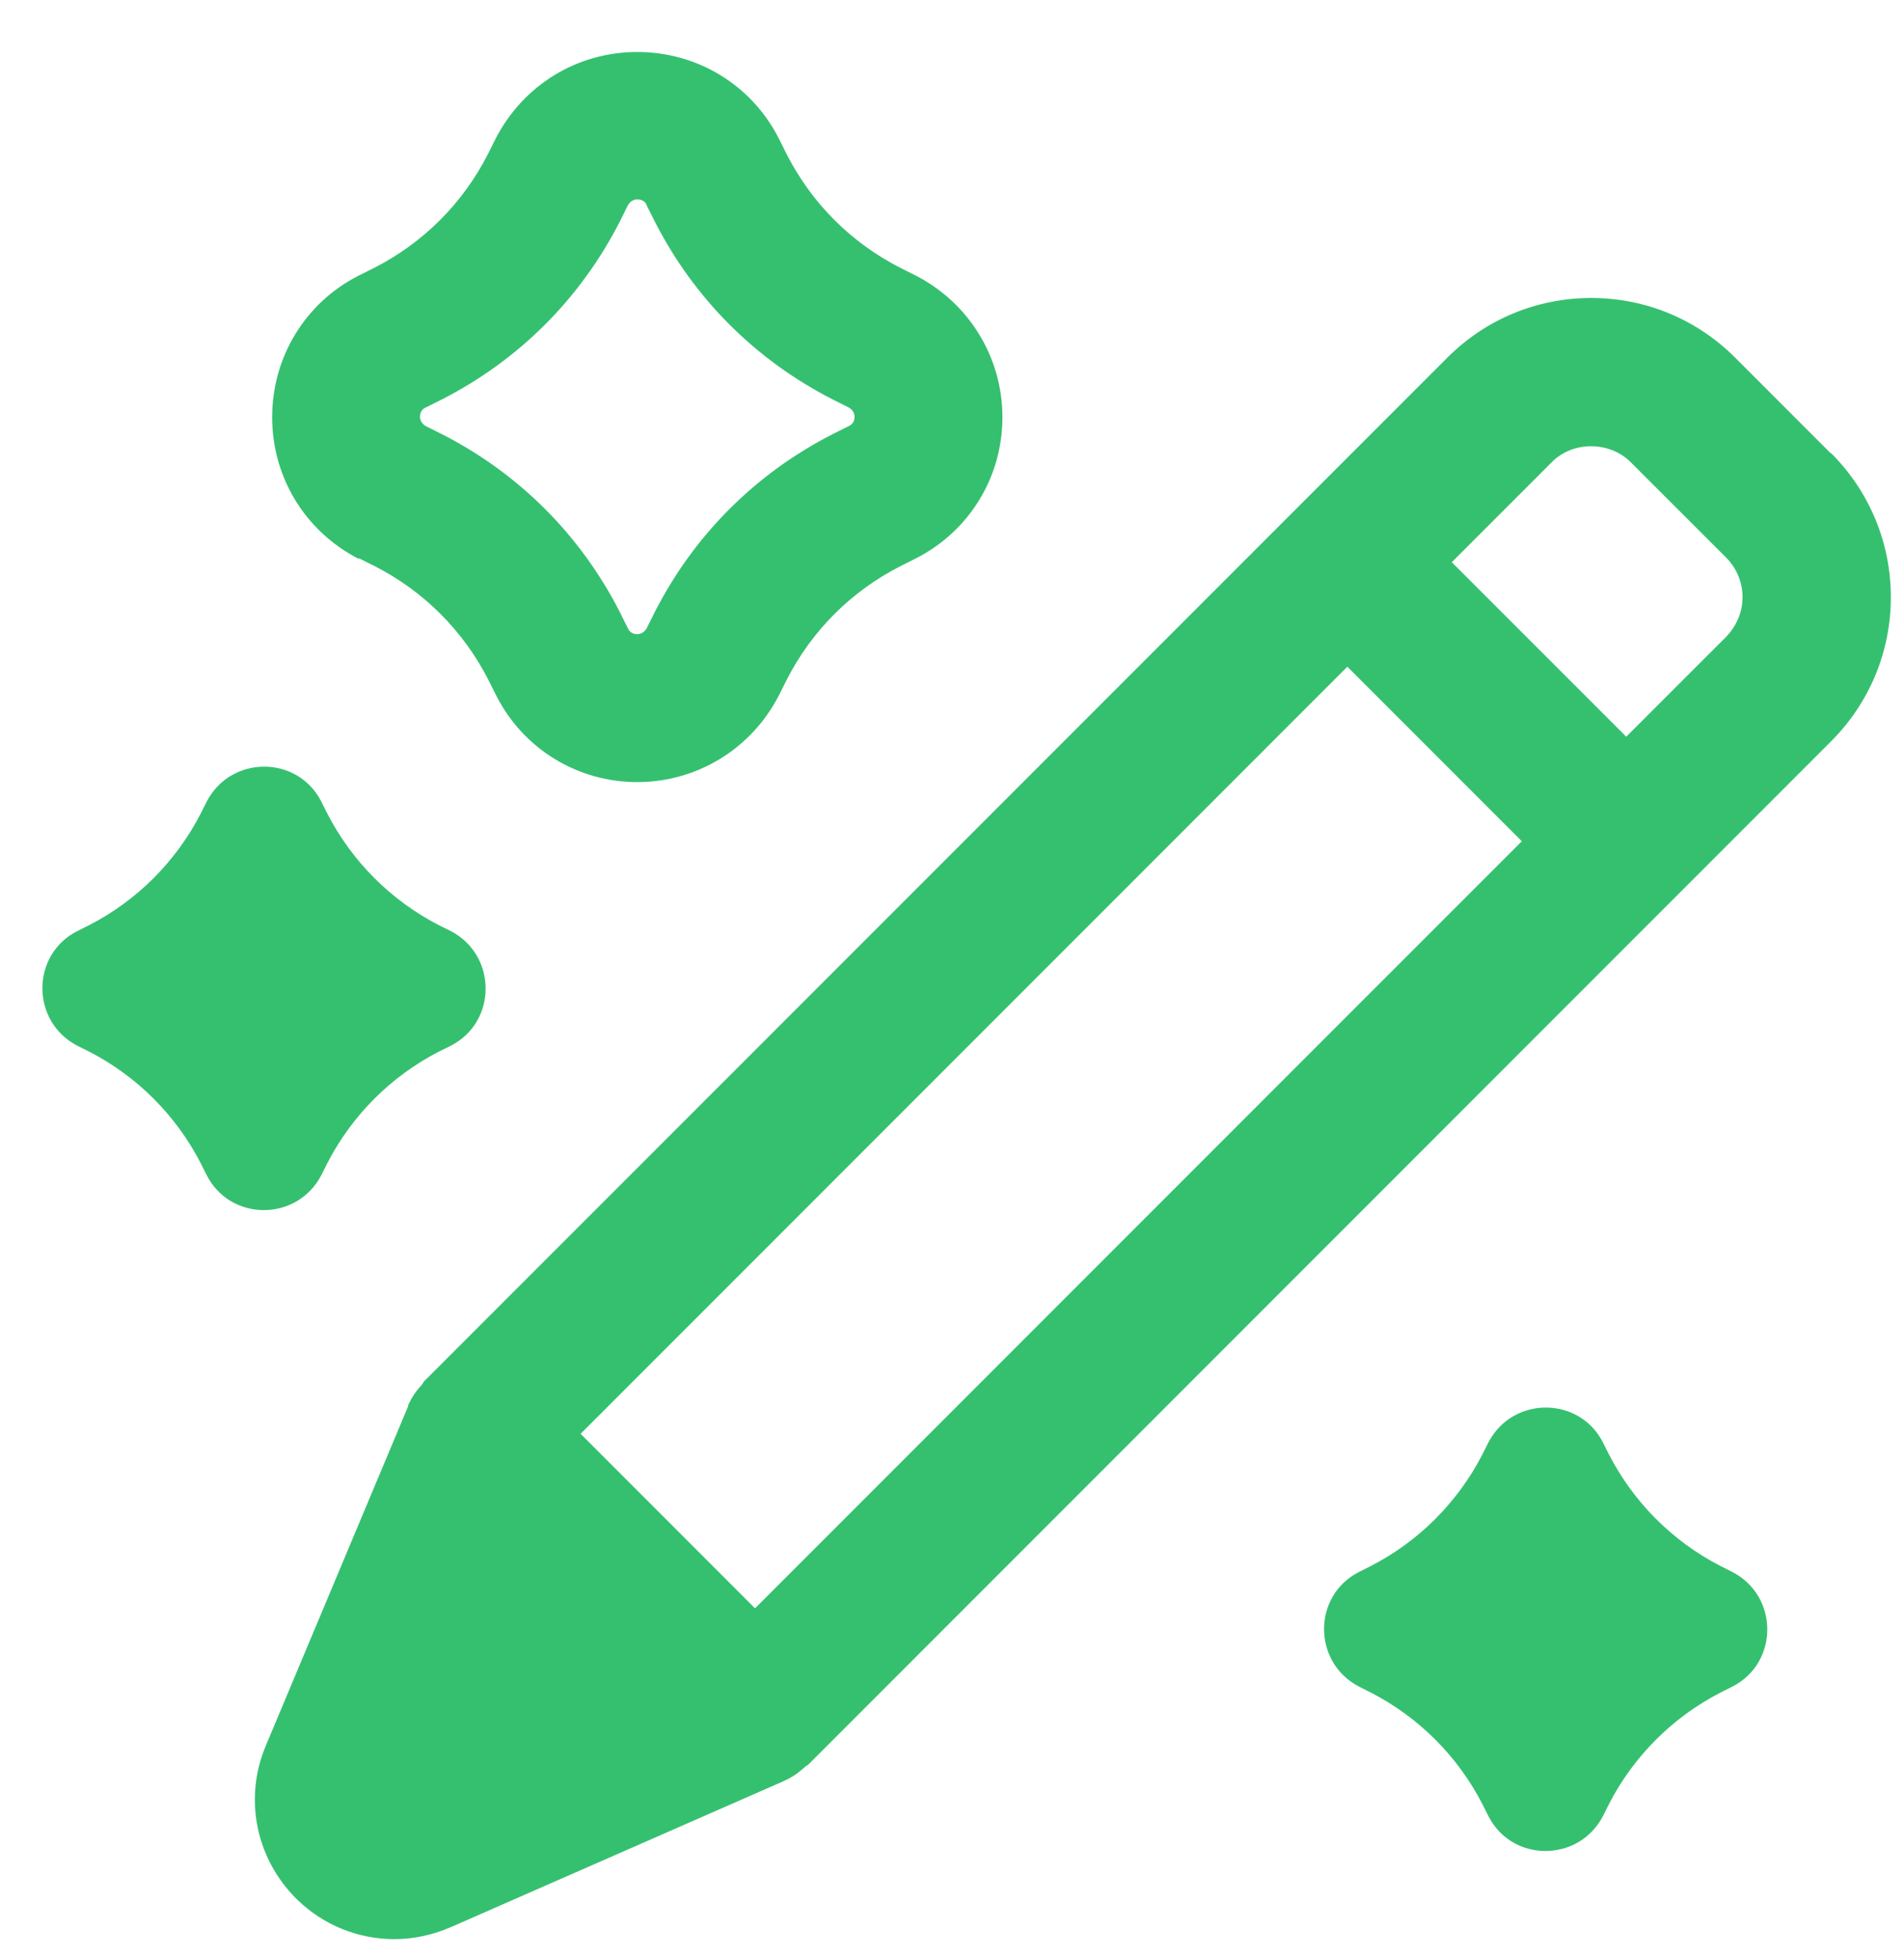 <svg width="35" height="36" viewBox="0 0 35 36" fill="none" xmlns="http://www.w3.org/2000/svg">
<path d="M5.908 21.589L6.017 21.372C6.47 20.493 7.186 19.777 8.064 19.324L8.282 19.216C9.142 18.781 9.142 17.549 8.282 17.105L8.064 16.997C7.186 16.544 6.47 15.828 6.017 14.949L5.908 14.732C5.474 13.871 4.242 13.871 3.798 14.732L3.689 14.949C3.236 15.828 2.521 16.544 1.642 16.997L1.425 17.105C0.564 17.54 0.564 18.772 1.425 19.216L1.642 19.324C2.521 19.777 3.236 20.493 3.689 21.372L3.798 21.589C4.233 22.449 5.465 22.449 5.908 21.589Z" fill="#35C070"/>
<path d="M31.841 28.881L31.624 28.772C30.745 28.319 30.03 27.603 29.577 26.725L29.468 26.507C29.033 25.647 27.802 25.647 27.358 26.507L27.249 26.725C26.796 27.603 26.081 28.319 25.202 28.772L24.985 28.881C24.124 29.315 24.124 30.547 24.985 30.991L25.202 31.1C26.081 31.553 26.796 32.268 27.249 33.147L27.358 33.364C27.792 34.225 29.024 34.225 29.468 33.364L29.577 33.147C30.03 32.268 30.745 31.553 31.624 31.1L31.841 30.991C32.702 30.556 32.702 29.324 31.841 28.881Z" fill="#35C070"/>
<path d="M6.597 10.257L6.887 10.402C7.792 10.864 8.517 11.589 8.979 12.495L9.124 12.784C9.622 13.763 10.618 14.37 11.714 14.37C12.81 14.37 13.807 13.763 14.314 12.784L14.459 12.495C14.921 11.589 15.646 10.864 16.552 10.402L16.841 10.257C17.82 9.759 18.427 8.763 18.427 7.667C18.427 6.571 17.82 5.574 16.841 5.067L16.552 4.922C15.646 4.46 14.921 3.736 14.459 2.83L14.314 2.54C13.816 1.562 12.82 0.955 11.714 0.955C10.61 0.955 9.622 1.562 9.115 2.54L8.97 2.83C8.508 3.736 7.783 4.46 6.878 4.922L6.588 5.067C5.609 5.565 5.003 6.562 5.003 7.667C5.003 8.772 5.609 9.759 6.588 10.266L6.597 10.257ZM7.829 7.486L8.119 7.341C9.541 6.616 10.673 5.484 11.398 4.062L11.542 3.772C11.542 3.772 11.597 3.663 11.714 3.663C11.832 3.663 11.878 3.736 11.887 3.772L12.032 4.062C12.756 5.484 13.888 6.616 15.31 7.341L15.6 7.486C15.6 7.486 15.709 7.54 15.709 7.658C15.709 7.775 15.628 7.821 15.6 7.83L15.31 7.975C13.888 8.699 12.756 9.832 12.032 11.254L11.887 11.544C11.887 11.544 11.832 11.652 11.714 11.652C11.597 11.652 11.552 11.571 11.542 11.544L11.398 11.254C10.673 9.832 9.541 8.699 8.119 7.975L7.829 7.83C7.829 7.83 7.72 7.775 7.72 7.658C7.72 7.54 7.801 7.495 7.829 7.486Z" fill="#35C070"/>
<path d="M33.653 8.328L31.896 6.571C31.189 5.864 30.247 5.475 29.251 5.475C28.254 5.475 27.312 5.864 26.606 6.571L7.792 25.384C7.792 25.384 7.774 25.411 7.765 25.43C7.657 25.547 7.566 25.674 7.503 25.819V25.837L4.885 32.078C4.477 33.047 4.704 34.152 5.455 34.895C5.945 35.375 6.588 35.629 7.249 35.629C7.593 35.629 7.946 35.556 8.282 35.411L14.396 32.73L14.432 32.712C14.577 32.649 14.695 32.558 14.803 32.459C14.812 32.449 14.831 32.44 14.849 32.431L33.662 13.618C34.368 12.911 34.758 11.969 34.758 10.973C34.758 9.977 34.368 9.035 33.662 8.328H33.653ZM13.879 29.551L10.673 26.344L24.767 12.25L27.974 15.457L13.879 29.551ZM31.733 11.698L29.894 13.536L26.687 10.33L28.526 8.491C28.907 8.102 29.586 8.102 29.975 8.491L31.733 10.248C31.923 10.438 32.032 10.701 32.032 10.973C32.032 11.245 31.923 11.498 31.733 11.698Z" fill="#35C070"/>
</svg>

